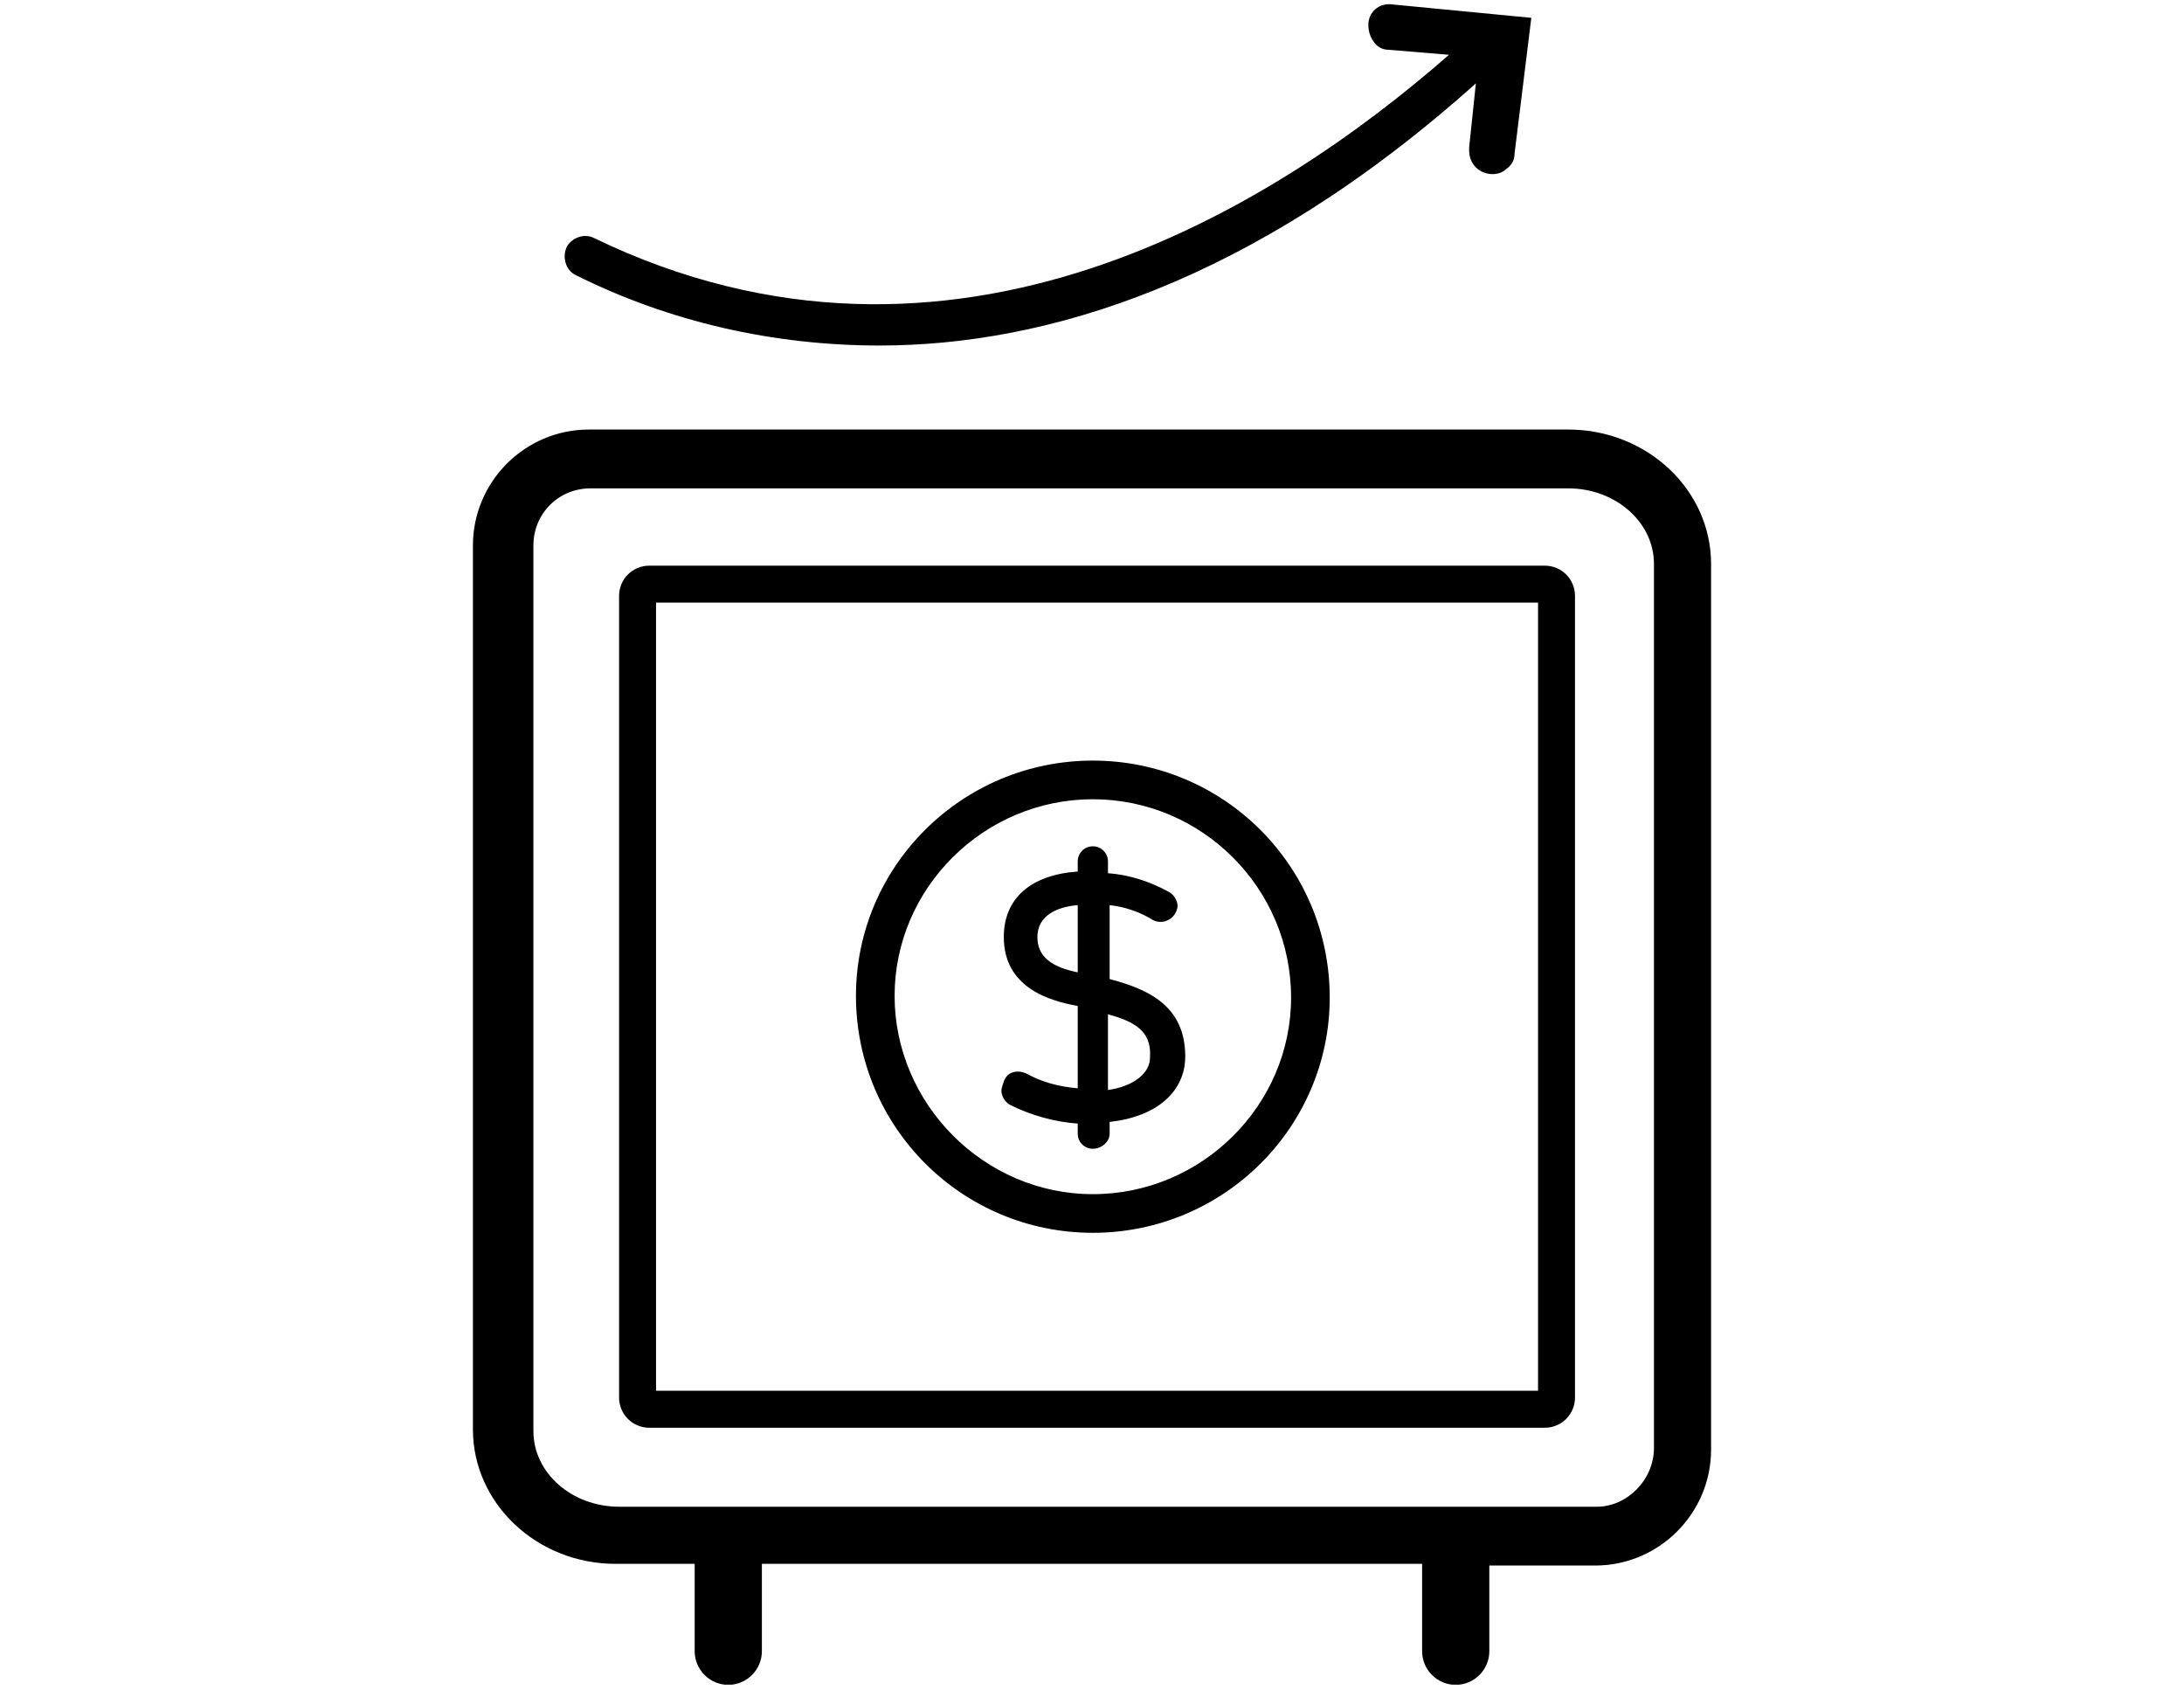 <svg width="130" height="101" viewBox="0 0 130 101" fill="none" xmlns="http://www.w3.org/2000/svg">
<g clip-path="url(#clip0)">
<path d="M93.35 25.561C98.05 25.561 101.85 29.161 101.85 33.561V86.261C101.85 90.061 98.75 93.161 94.95 93.161H88.65V98.261C88.65 99.361 87.75 100.261 86.65 100.261C85.55 100.261 84.65 99.361 84.65 98.261V93.061H45.35V98.261C45.35 99.361 44.45 100.261 43.35 100.261C42.25 100.261 41.35 99.361 41.35 98.261V93.061H36.65C31.95 93.061 28.15 89.461 28.15 85.061V32.461C28.15 28.661 31.25 25.561 35.05 25.561H93.35ZM98.45 86.161V33.561C98.45 31.061 96.15 29.061 93.35 29.061H35.15C33.25 29.061 31.75 30.561 31.75 32.461V85.161C31.75 87.661 34.05 89.661 36.85 89.661H95.05C96.85 89.661 98.45 88.061 98.45 86.161ZM91.95 33.661C92.95 33.661 93.75 34.461 93.75 35.461V83.161C93.75 84.161 92.95 84.961 91.95 84.961H38.65C37.65 84.961 36.85 84.161 36.85 83.161V35.461C36.85 34.461 37.65 33.661 38.65 33.661H91.95ZM39.05 82.761H91.55V35.861H39.05V82.761ZM65.05 73.361C57.25 73.361 50.95 67.061 50.95 59.261C50.95 51.561 57.25 45.261 65.05 45.261C72.85 45.261 79.15 51.561 79.15 59.361C79.15 67.061 72.85 73.361 65.05 73.361ZM65.05 47.561C58.55 47.561 53.25 52.861 53.25 59.261C53.25 65.661 58.55 71.061 65.05 71.061C71.55 71.061 76.85 65.761 76.85 59.361C76.85 52.861 71.55 47.561 65.05 47.561ZM61.05 63.861C61.95 64.361 62.95 64.661 64.15 64.761V59.861C62.45 59.561 59.75 58.761 59.75 55.761C59.75 53.461 61.35 52.061 64.15 51.861V51.261C64.15 50.761 64.55 50.361 65.05 50.361C65.55 50.361 65.95 50.761 65.95 51.261V51.961C67.25 52.061 68.45 52.461 69.55 53.061C69.75 53.161 69.95 53.361 70.05 53.661C70.15 53.961 70.05 54.161 69.95 54.361C69.65 54.861 69.05 54.961 68.65 54.761C67.85 54.261 66.95 53.961 66.05 53.861V58.261C68.35 58.861 70.55 59.861 70.55 62.861C70.55 64.961 68.85 66.461 66.05 66.761V67.461C66.05 67.961 65.55 68.361 65.05 68.361C64.55 68.361 64.15 67.961 64.15 67.461V66.861C62.75 66.761 61.35 66.361 60.15 65.761C59.95 65.661 59.75 65.461 59.65 65.161C59.55 64.861 59.65 64.661 59.75 64.361C59.95 63.761 60.55 63.661 61.05 63.861ZM61.75 55.761C61.75 56.961 62.65 57.561 64.15 57.861V53.861C62.95 53.961 61.75 54.461 61.75 55.761ZM65.95 60.361V64.861C67.45 64.661 68.45 63.861 68.45 62.961C68.55 61.561 67.85 60.861 65.95 60.361ZM82.85 0.261L91.15 1.061L90.15 9.161C90.15 9.561 89.95 9.861 89.65 10.061C89.45 10.261 89.15 10.361 88.85 10.361C88.05 10.361 87.45 9.761 87.45 8.961C87.45 8.861 87.45 8.861 87.45 8.761L87.85 4.961C74.55 16.861 62.25 20.561 52.35 20.561C46.05 20.561 39.85 19.161 34.25 16.361C33.65 16.061 33.45 15.261 33.75 14.661C34.05 14.161 34.75 13.861 35.35 14.161C56.65 24.461 75.85 12.361 86.25 3.261L82.65 2.961C82.25 2.961 81.95 2.761 81.75 2.461C81.55 2.161 81.45 1.861 81.45 1.461C81.45 0.761 82.05 0.161 82.85 0.261Z" fill="black"/>
</g>
<defs>
<clipPath id="clip0">
<rect width="130" height="100" fill="white" transform="translate(0 0.25)"/>
</clipPath>
</defs>
</svg>
